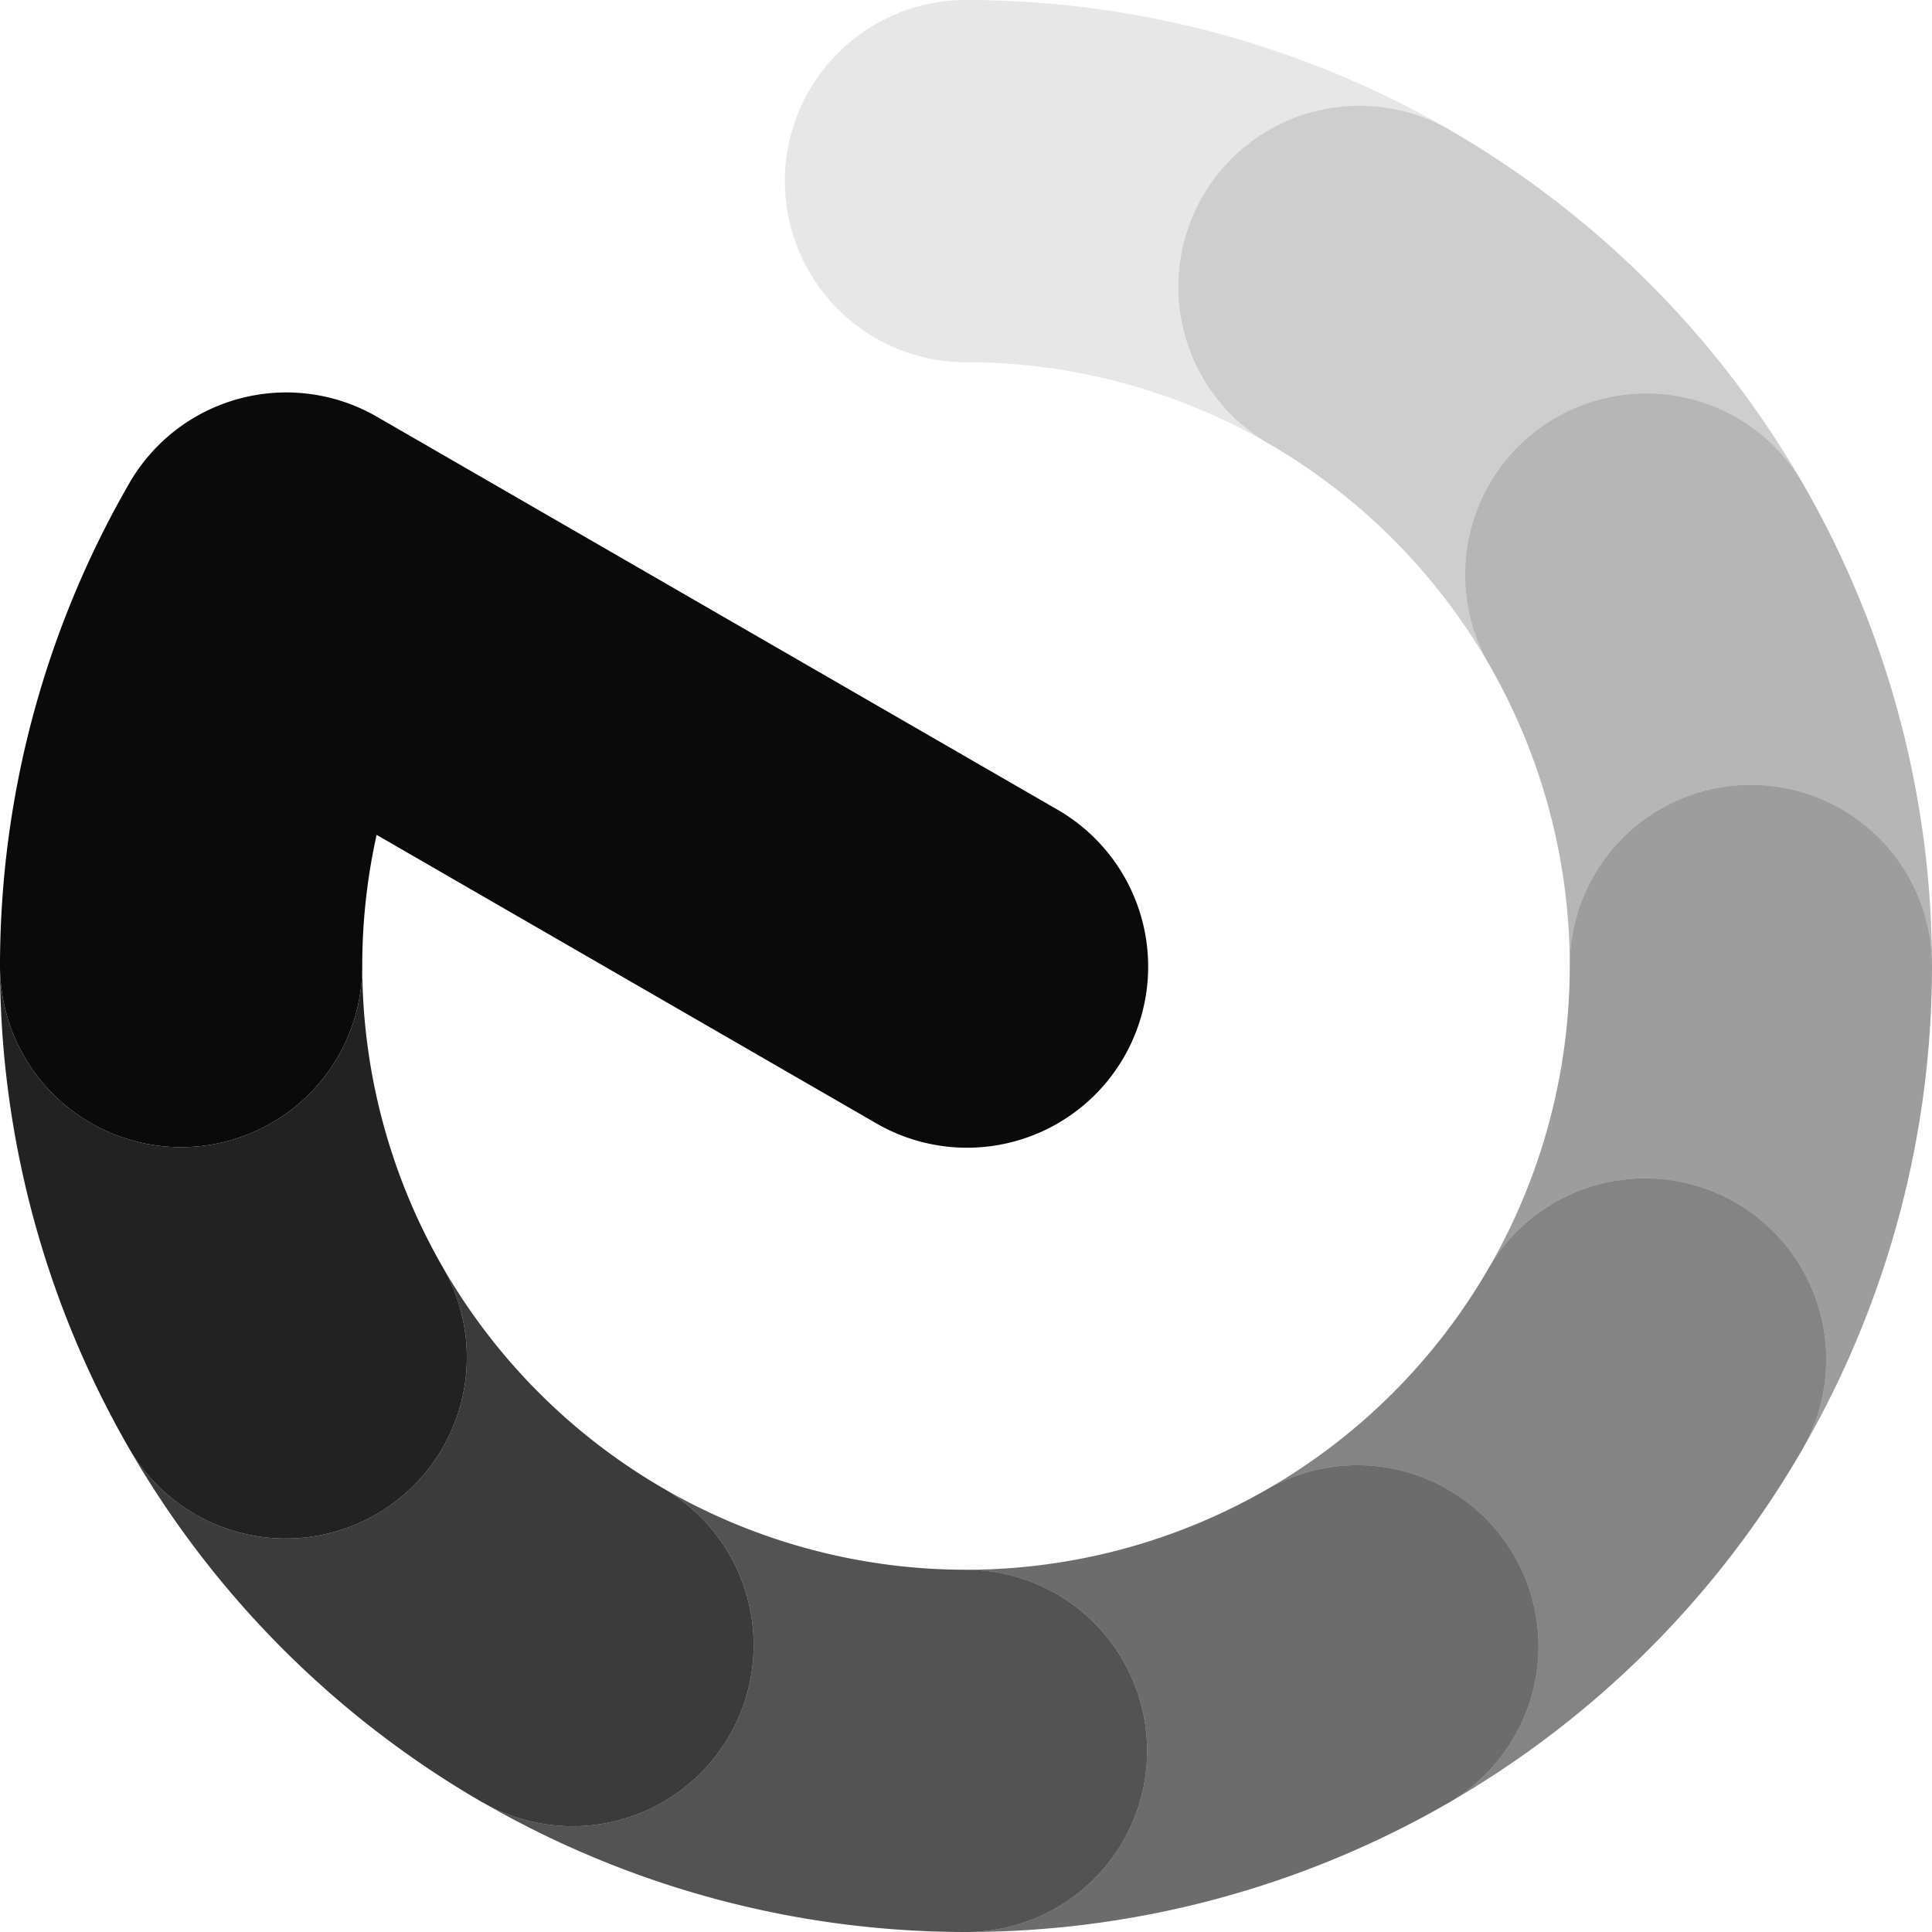 <?xml version="1.0" encoding="UTF-8" standalone="no"?>
<svg
   width="16"
   height="16"
   viewBox="52 -51 16 16"
   version="1.1"
   style="fill:none;stroke-linecap:round;stroke-linejoin:round"
   id="svg38"
   sodipodi:docname="spinner-16-11.svg"
   inkscape:export-filename="spinner-16-11.png"
   inkscape:export-xdpi="96"
   inkscape:export-ydpi="96"
   inkscape:version="1.3.2 (091e20ef0f, 2023-11-25)"
   xmlns:inkscape="http://www.inkscape.org/namespaces/inkscape"
   xmlns:sodipodi="http://sodipodi.sourceforge.net/DTD/sodipodi-0.dtd"
   xmlns="http://www.w3.org/2000/svg"
   xmlns:svg="http://www.w3.org/2000/svg"
   xmlns:rdf="http://www.w3.org/1999/02/22-rdf-syntax-ns#"
   xmlns:cc="http://creativecommons.org/ns#"
   xmlns:dc="http://purl.org/dc/elements/1.1/">
  <defs
     id="defs38" />
  <sodipodi:namedview
     id="namedview38"
     pagecolor="#ffffff"
     bordercolor="#cccccc"
     borderopacity="1"
     inkscape:showpageshadow="0"
     inkscape:pageopacity="1"
     inkscape:pagecheckerboard="0"
     inkscape:deskcolor="#d1d1d1"
     inkscape:document-units="px"
     inkscape:zoom="55.062304"
     inkscape:cx="7.9909479"
     inkscape:cy="8.0000285"
     inkscape:window-width="1920"
     inkscape:window-height="1056"
     inkscape:window-x="0"
     inkscape:window-y="24"
     inkscape:window-maximized="1"
     inkscape:current-layer="svg38" />
  <path
     d="m 52,-43 a 1.5,1.5 0 0 0 3,0 5,5 0 0 1 0.119,-1.086 l 4.131,2.385 a 1.5,1.5 0 1 0 1.5,-2.598 L 55.121,-47.549 A 1.5,1.5 0 0 0 53.072,-47 8,8 0 0 0 52,-43 Z"
     style="fill:#0a0a0a;stroke:none"
     id="path48" />
  <path
     d="m 53.072,-39 a 1.5,1.5 0 0 0 2.598,-1.5 5,5 0 0 1 -0.67,-2.5 1.5,1.5 0 0 1 -3,0 8,8 0 0 0 1.072,4 z"
     style="fill:#0a0a0a;stroke:none;opacity:0.9"
     id="path47" />
  <path
     d="m 56,-36.072 a 1.5,1.5 0 0 0 1.5,-2.598 5,5 0 0 1 -1.83,-1.83 1.5,1.5 0 0 1 -2.598,1.5 8,8 0 0 0 2.928,2.929 z"
     style="fill:#0a0a0a;stroke:none;opacity:0.8"
     id="path46" />
  <path
     d="m 60,-35 a 1.5,1.5 0 0 0 0,-3 5,5 0 0 1 -2.5,-0.67 1.5,1.5 0 0 1 -1.5,2.598 8,8 0 0 0 4,1.072 z"
     style="fill:#0a0a0a;stroke:none;opacity:0.7"
     id="path45" />
  <path
     d="m 64,-36.072 a 1.5,1.5 0 0 0 -1.5,-2.598 5,5 0 0 1 -2.5,0.67 1.5,1.5 0 0 1 0,3 8,8 0 0 0 4,-1.072 z"
     style="fill:#0a0a0a;stroke:none;opacity:0.6"
     id="path44" />
  <path
     d="m 66.928,-39 a 1.5,1.5 0 0 0 -2.598,-1.5 5,5 0 0 1 -1.83,1.83 1.5,1.5 0 0 1 1.5,2.598 8,8 0 0 0 2.929,-2.929 z"
     style="fill:#0a0a0a;stroke:none;opacity:0.5"
     id="path43" />
  <path
     d="m 68,-43 a 1.5,1.5 0 0 0 -3,0 5,5 0 0 1 -0.67,2.5 1.5,1.5 0 0 1 2.598,1.5 8,8 0 0 0 1.072,-4 z"
     style="fill:#0a0a0a;stroke:none;stroke-width:0.25;opacity:0.4"
     id="path42" />
  <path
     d="m 66.928,-47 a 1.5,1.5 0 0 0 -2.598,1.5 5,5 0 0 1 0.67,2.5 1.5,1.5 0 0 1 3,0 8,8 0 0 0 -1.072,-4 z"
     style="fill:#0a0a0a;stroke:none;opacity:0.3"
     id="path41" />
  <path
     d="m 64,-49.928 a 1.5,1.5 0 0 0 -1.5,2.598 5,5 0 0 1 1.83,1.83 1.5,1.5 0 0 1 2.598,-1.5 8,8 0 0 0 -2.929,-2.928 z"
     style="fill:#0a0a0a;stroke:none;opacity:0.2"
     id="path40" />
  <path
     d="m 60,-51 a 1.5,1.5 0 0 0 0,3 5,5 0 0 1 2.5,0.67 1.5,1.5 0 0 1 1.5,-2.598 A 8,8 0 0 0 60,-51 Z"
     style="fill:#0a0a0a;stroke:none;opacity:0.1"
     id="path39" />
</svg>

